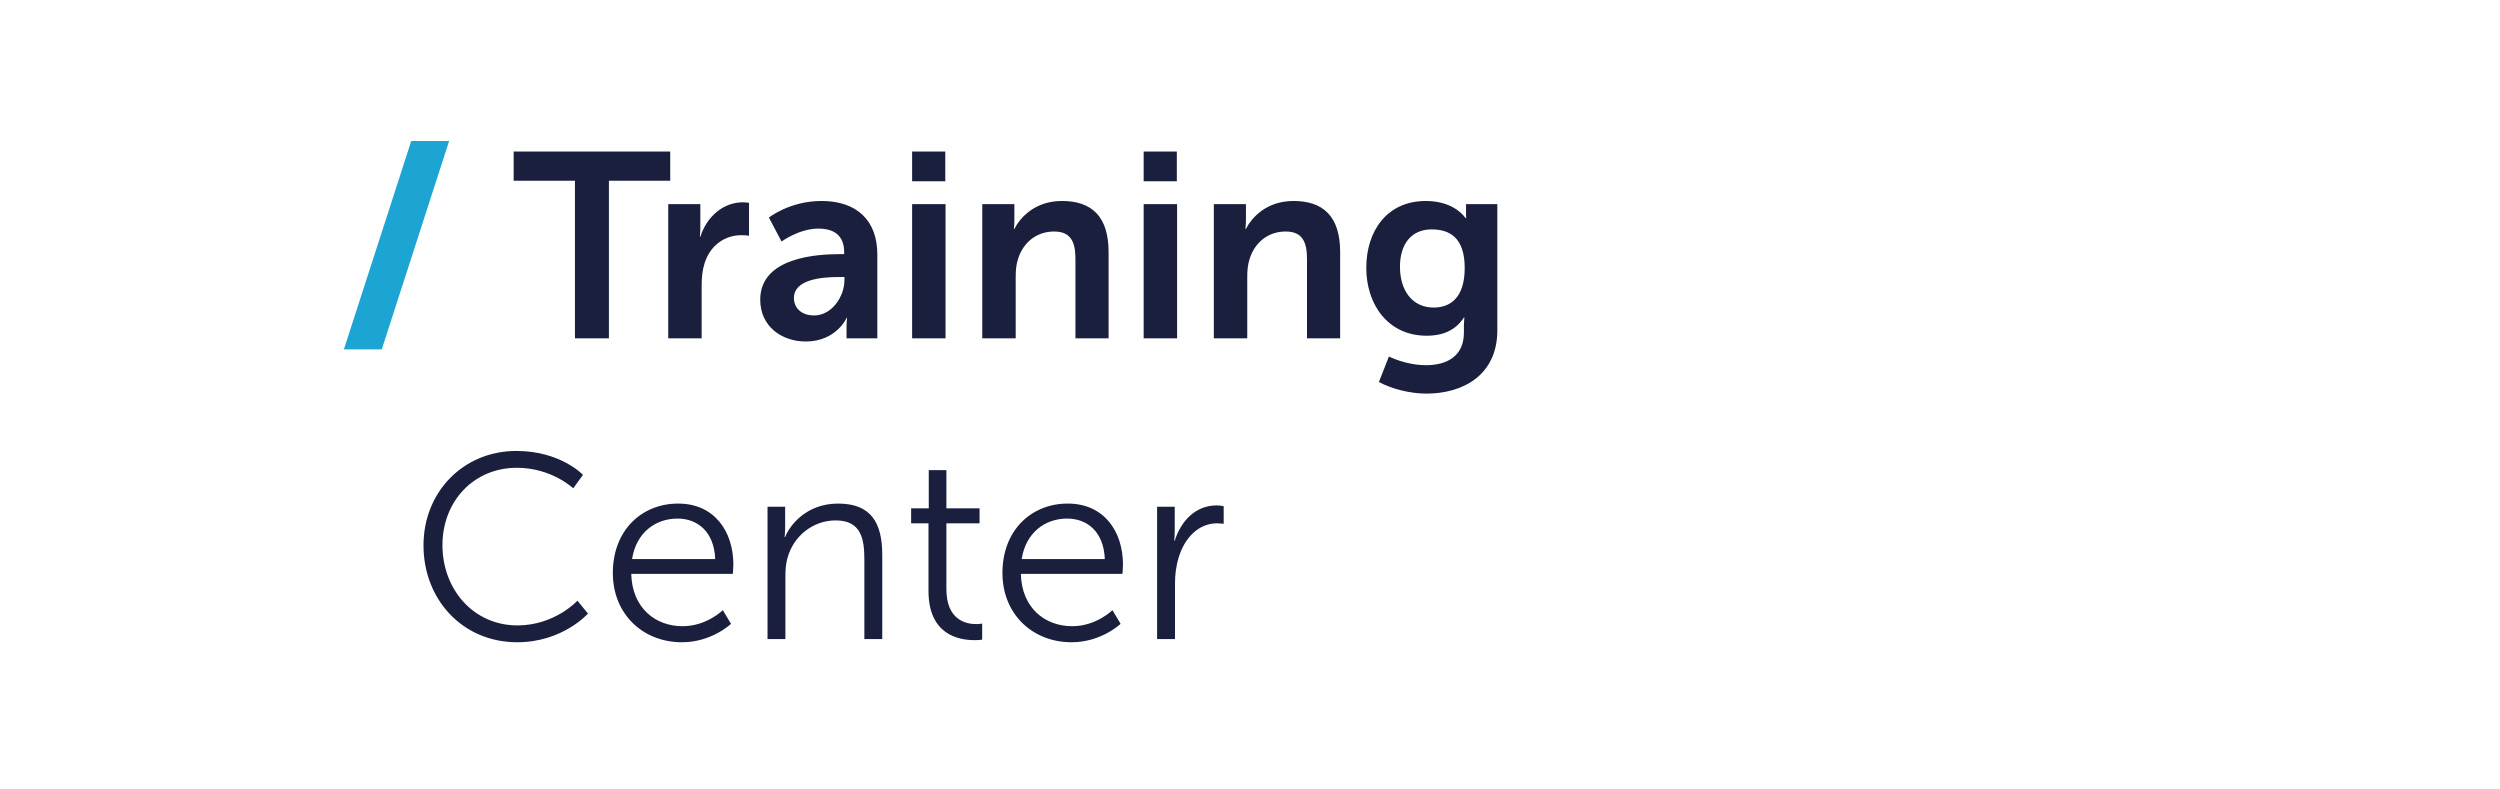 <svg width="133" height="42" viewBox="0 0 133 42" fill="none" xmlns="http://www.w3.org/2000/svg">
<path d="M18.294 18.588L21.878 7.5H23.894L20.31 18.588H18.294Z" fill="#1CA5D3"/>
<path d="M30.587 18V9.614H27.326V8.06H35.656V9.614H32.394V18H30.587ZM35.55 18V10.86H37.258V12.092C37.258 12.358 37.23 12.596 37.23 12.596H37.258C37.58 11.574 38.434 10.762 39.526 10.762C39.694 10.762 39.848 10.79 39.848 10.79V12.54C39.848 12.54 39.666 12.512 39.428 12.512C38.672 12.512 37.818 12.946 37.482 14.01C37.37 14.36 37.328 14.752 37.328 15.172V18H35.55ZM40.444 15.942C40.444 13.674 43.51 13.52 44.672 13.52H44.91V13.422C44.91 12.484 44.322 12.162 43.538 12.162C42.516 12.162 41.578 12.848 41.578 12.848L40.906 11.574C40.906 11.574 42.012 10.692 43.706 10.692C45.582 10.692 46.674 11.728 46.674 13.534V18H45.036V17.412C45.036 17.132 45.064 16.908 45.064 16.908H45.036C45.05 16.908 44.49 18.168 42.866 18.168C41.592 18.168 40.444 17.37 40.444 15.942ZM42.236 15.858C42.236 16.334 42.586 16.782 43.314 16.782C44.252 16.782 44.924 15.774 44.924 14.906V14.738H44.616C43.706 14.738 42.236 14.864 42.236 15.858ZM48.525 9.642V8.06H50.289V9.642H48.525ZM48.525 18V10.86H50.303V18H48.525ZM52.257 18V10.86H53.965V11.686C53.965 11.952 53.937 12.176 53.937 12.176H53.965C54.273 11.574 55.057 10.692 56.499 10.692C58.081 10.692 58.977 11.518 58.977 13.408V18H57.213V13.772C57.213 12.904 56.989 12.316 56.079 12.316C55.127 12.316 54.427 12.918 54.161 13.772C54.063 14.066 54.035 14.388 54.035 14.724V18H52.257ZM60.843 9.642V8.06H62.607V9.642H60.843ZM60.843 18V10.86H62.621V18H60.843ZM64.576 18V10.86H66.284V11.686C66.284 11.952 66.256 12.176 66.256 12.176H66.284C66.592 11.574 67.376 10.692 68.818 10.692C70.4 10.692 71.296 11.518 71.296 13.408V18H69.532V13.772C69.532 12.904 69.308 12.316 68.398 12.316C67.446 12.316 66.746 12.918 66.48 13.772C66.382 14.066 66.354 14.388 66.354 14.724V18H64.576ZM73.89 18.966C73.89 18.966 74.786 19.428 75.864 19.428C76.956 19.428 77.88 18.966 77.88 17.692V17.272C77.88 17.104 77.908 16.894 77.908 16.894H77.88C77.46 17.524 76.844 17.86 75.892 17.86C73.848 17.86 72.686 16.208 72.686 14.248C72.686 12.288 73.792 10.692 75.85 10.692C77.404 10.692 77.964 11.602 77.964 11.602H78.006C78.006 11.602 77.992 11.518 77.992 11.406V10.86H79.658V17.566C79.658 20.016 77.754 20.94 75.892 20.94C74.996 20.94 74.044 20.688 73.358 20.324L73.89 18.966ZM76.27 16.362C77.124 16.362 77.922 15.872 77.922 14.262C77.922 12.638 77.124 12.204 76.158 12.204C75.08 12.204 74.478 12.988 74.478 14.192C74.478 15.438 75.122 16.362 76.27 16.362ZM22.53 29.016C22.53 26.16 24.658 23.99 27.472 23.99C29.824 23.99 31.014 25.264 31.014 25.264L30.496 25.978C30.496 25.978 29.348 24.886 27.5 24.886C25.19 24.886 23.538 26.678 23.538 29.002C23.538 31.354 25.19 33.272 27.528 33.272C29.516 33.272 30.72 31.956 30.72 31.956L31.28 32.642C31.28 32.642 29.936 34.168 27.514 34.168C24.602 34.168 22.53 31.886 22.53 29.016ZM32.603 30.486C32.603 28.176 34.171 26.79 36.075 26.79C38.021 26.79 39.015 28.288 39.015 30.038C39.015 30.206 38.987 30.528 38.987 30.528H33.583C33.625 32.334 34.857 33.314 36.313 33.314C37.601 33.314 38.455 32.46 38.455 32.46L38.889 33.188C38.889 33.188 37.867 34.168 36.285 34.168C34.185 34.168 32.603 32.656 32.603 30.486ZM33.625 29.744H38.049C37.993 28.274 37.097 27.588 36.047 27.588C34.871 27.588 33.849 28.33 33.625 29.744ZM40.832 34V26.958H41.77V28.008C41.77 28.316 41.742 28.568 41.742 28.568H41.77C42.022 27.924 42.918 26.79 44.584 26.79C46.32 26.79 46.936 27.784 46.936 29.52V34H45.984V29.772C45.984 28.666 45.816 27.686 44.458 27.686C43.254 27.686 42.218 28.512 41.896 29.674C41.812 29.968 41.784 30.29 41.784 30.626V34H40.832ZM49.396 31.438V27.84H48.472V27.042H49.41V25.012H50.348V27.042H52.112V27.84H50.348V31.34C50.348 32.992 51.398 33.202 51.93 33.202C52.126 33.202 52.252 33.174 52.252 33.174V34.028C52.252 34.028 52.098 34.056 51.846 34.056C51.034 34.056 49.396 33.79 49.396 31.438ZM53.33 30.486C53.33 28.176 54.898 26.79 56.802 26.79C58.748 26.79 59.742 28.288 59.742 30.038C59.742 30.206 59.714 30.528 59.714 30.528H54.31C54.352 32.334 55.584 33.314 57.04 33.314C58.328 33.314 59.182 32.46 59.182 32.46L59.616 33.188C59.616 33.188 58.594 34.168 57.012 34.168C54.912 34.168 53.33 32.656 53.33 30.486ZM54.352 29.744H58.776C58.72 28.274 57.824 27.588 56.774 27.588C55.598 27.588 54.576 28.33 54.352 29.744ZM61.558 34V26.958H62.496V28.204C62.496 28.512 62.468 28.764 62.468 28.764H62.496C62.832 27.7 63.616 26.888 64.722 26.888C64.918 26.888 65.1 26.93 65.1 26.93V27.868C65.1 27.868 64.932 27.84 64.75 27.84C63.756 27.84 63.014 28.624 62.706 29.66C62.566 30.108 62.51 30.584 62.51 31.032V34H61.558Z" fill="#191F3D"/>
</svg>
